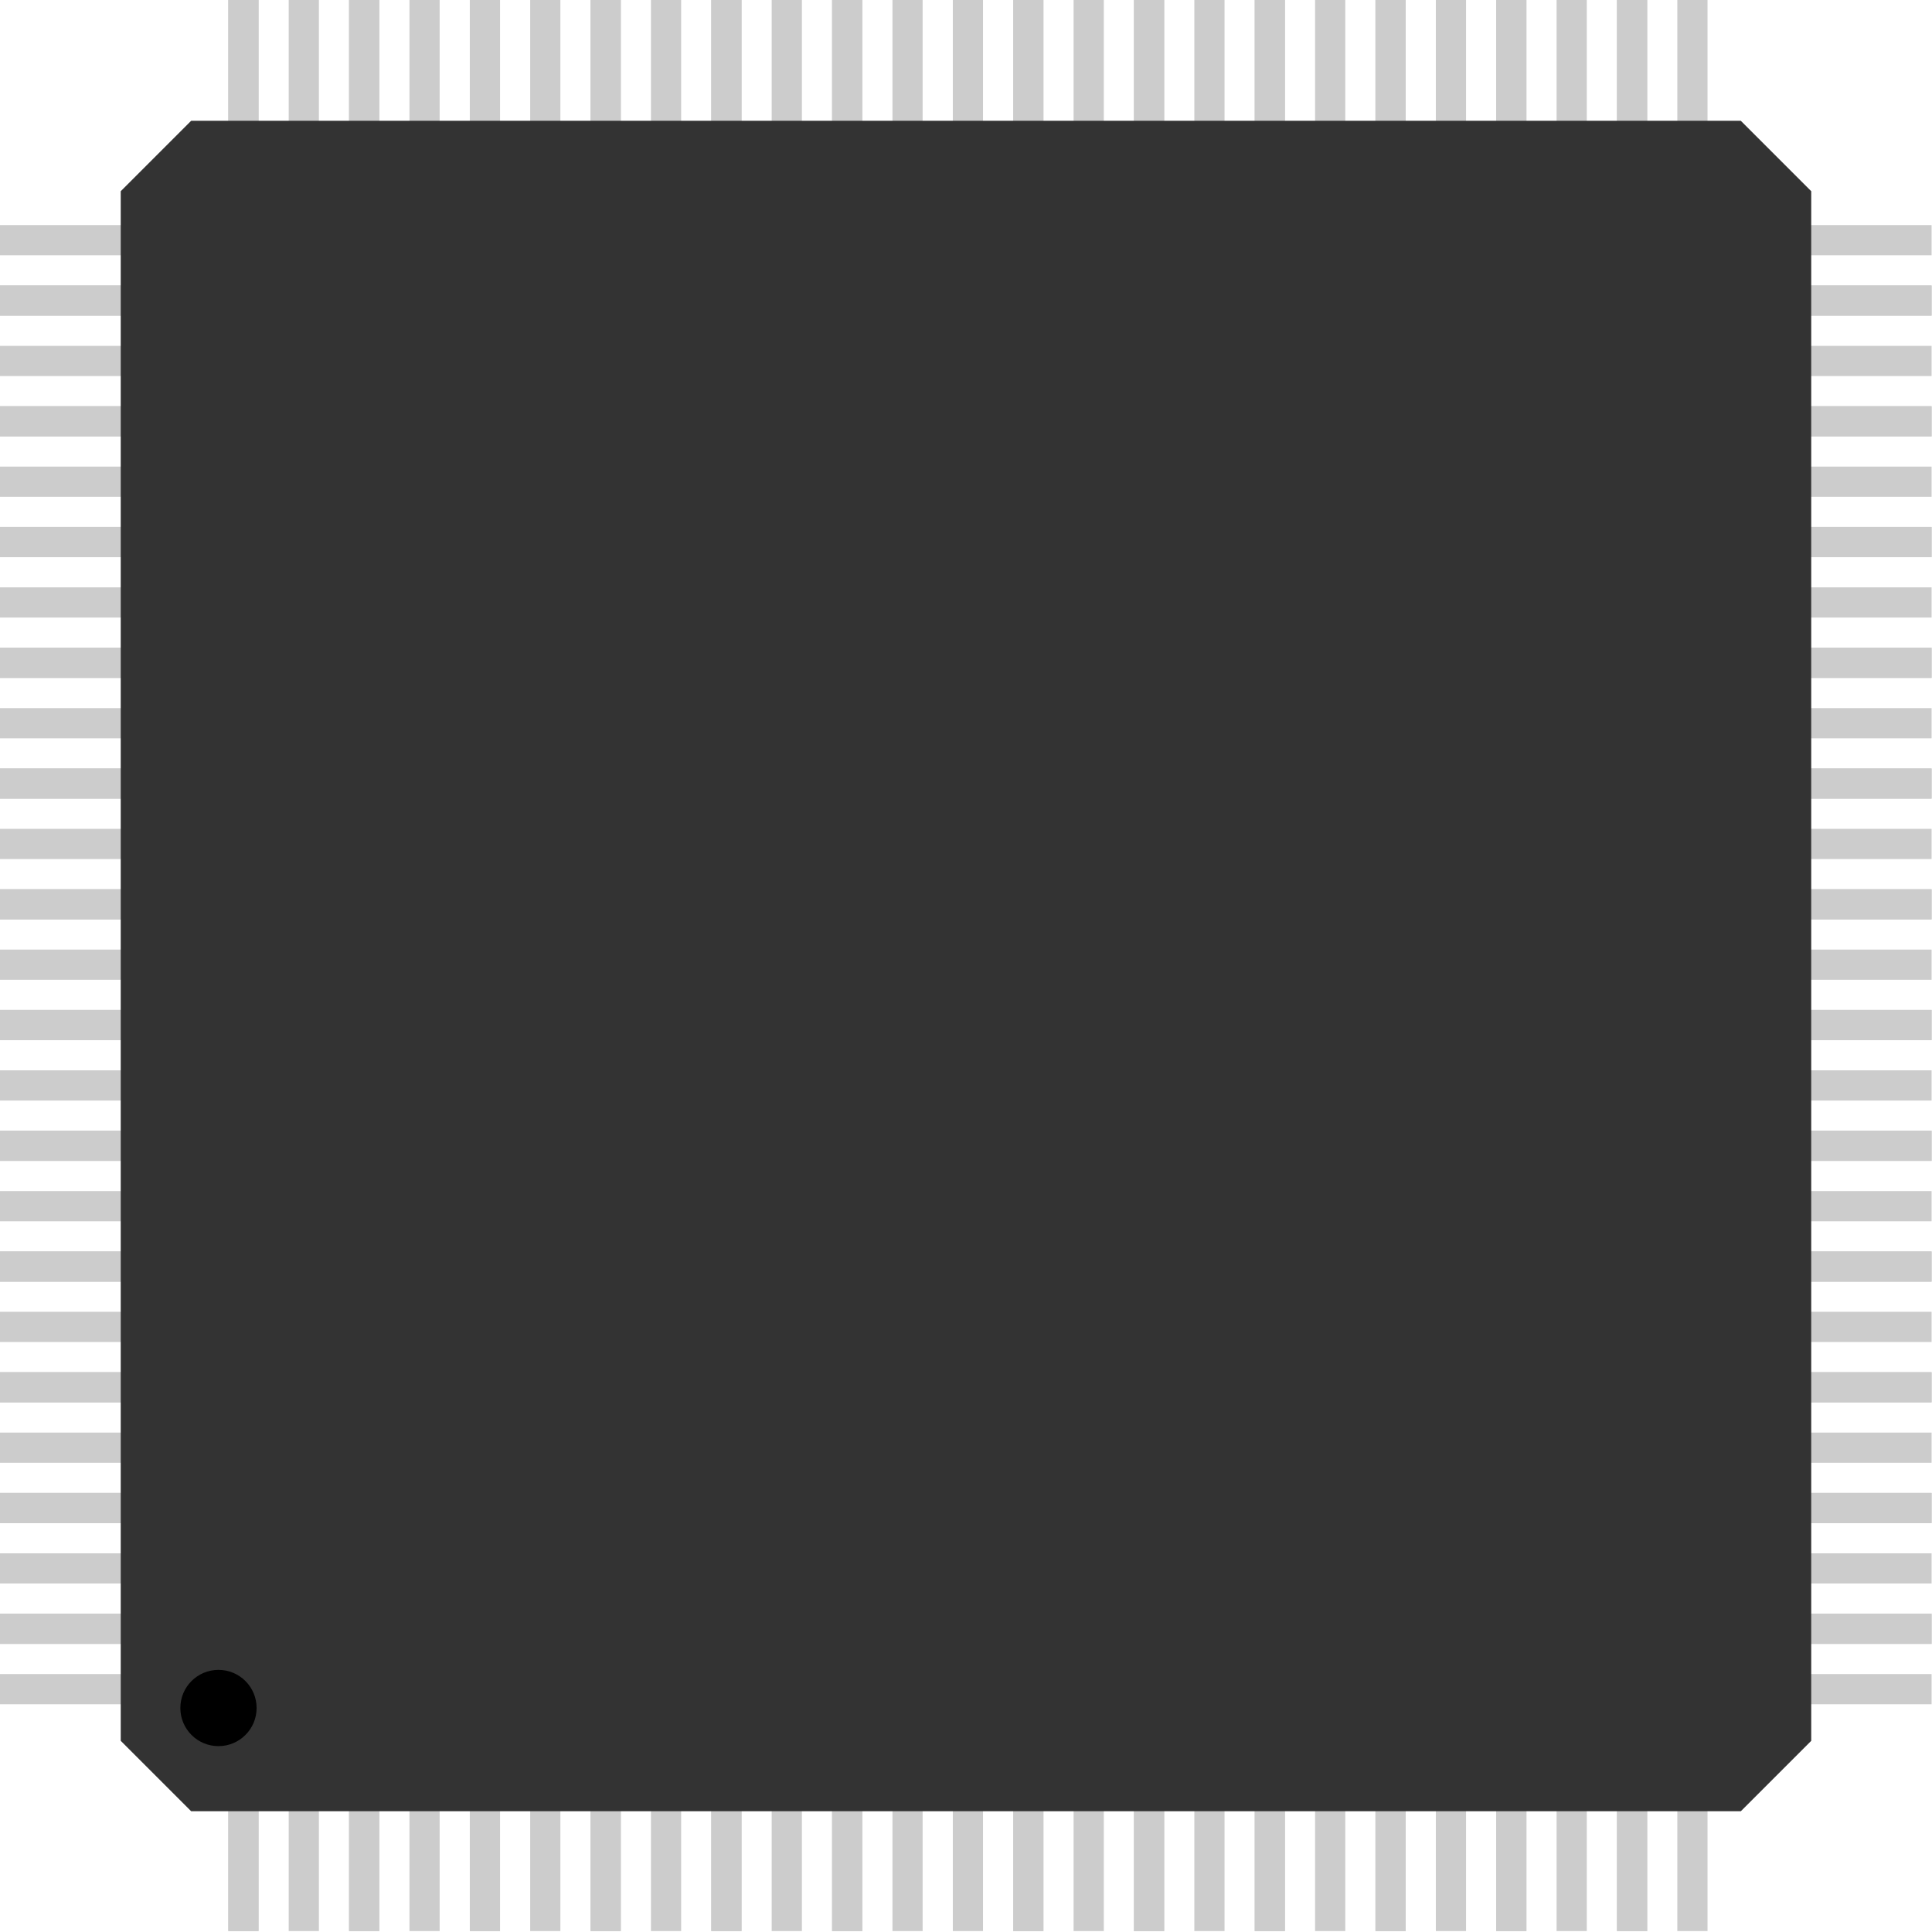 <?xml version="1.0" encoding="UTF-8" standalone="no"?>
<!-- Generator: Adobe Illustrator 20.0.0, SVG Export Plug-In . SVG Version: 6.00 Build 0)  -->

<svg
   xmlns:dc="http://purl.org/dc/elements/1.1/"
   xmlns:cc="http://creativecommons.org/ns#"
   xmlns:rdf="http://www.w3.org/1999/02/22-rdf-syntax-ns#"
   xmlns:svg="http://www.w3.org/2000/svg"
   xmlns="http://www.w3.org/2000/svg"
   xmlns:sodipodi="http://sodipodi.sourceforge.net/DTD/sodipodi-0.dtd"
   xmlns:inkscape="http://www.inkscape.org/namespaces/inkscape"
   version="1.2"
   id="Layer_1"
   x="0px"
   y="0px"
   width="16mm"
   height="16mm"
   viewBox="0 0 56.693 56.693"
   xml:space="preserve"
   inkscape:version="0.91 r13725"
   sodipodi:docname="qfp100.svg"><defs
     id="defs27" /><sodipodi:namedview
     pagecolor="#ffffff"
     bordercolor="#666666"
     borderopacity="1"
     objecttolerance="10"
     gridtolerance="10"
     guidetolerance="10"
     inkscape:pageopacity="0"
     inkscape:pageshadow="2"
     inkscape:window-width="1114"
     inkscape:window-height="946"
     id="namedview25"
     showgrid="true"
     units="mm"
     inkscape:document-units="mm"
     inkscape:zoom="8.3419735"
     inkscape:cx="24.788821"
     inkscape:cy="28.230058"
     inkscape:window-x="737"
     inkscape:window-y="88"
     inkscape:window-maximized="0"
     inkscape:current-layer="Layer_1"><inkscape:grid
       type="xygrid"
       id="grid8103"
       units="mm"
       spacingx="1.772"
       spacingy="1.772" /></sodipodi:namedview><g
     id="g3632"
     transform="matrix(21.333,0,0,1,0.255,23.918)"><g
       id="g8345"
       transform="matrix(0,1,-1,0,2.656,-0.096)"><rect
         y="0.011"
         x="5.814"
         height="2.657"
         width="0.886"
         id="rect8347"
         style="fill:#cccccc" /><rect
         style="fill:#cccccc"
         id="rect8349"
         width="0.886"
         height="2.657"
         x="5.814"
         y="0.011" /><rect
         y="0.011"
         x="7.586"
         height="2.657"
         width="0.886"
         id="rect8351"
         style="fill:#cccccc" /><rect
         style="fill:#cccccc"
         id="rect8353"
         width="0.886"
         height="2.657"
         x="9.357"
         y="0.011" /><rect
         y="0.011"
         x="9.357"
         height="2.657"
         width="0.886"
         id="rect8355"
         style="fill:#cccccc" /><rect
         style="fill:#cccccc"
         id="rect8357"
         width="0.886"
         height="2.657"
         x="11.129"
         y="0.011" /><rect
         style="fill:#cccccc"
         id="rect8359"
         width="0.886"
         height="2.657"
         x="12.901"
         y="0.011" /><rect
         y="0.011"
         x="12.901"
         height="2.657"
         width="0.886"
         id="rect8361"
         style="fill:#cccccc" /><rect
         style="fill:#cccccc"
         id="rect8363"
         width="0.886"
         height="2.657"
         x="14.672"
         y="0.011" /><rect
         y="0.011"
         x="16.444"
         height="2.657"
         width="0.886"
         id="rect8365"
         style="fill:#cccccc" /><rect
         style="fill:#cccccc"
         id="rect8367"
         width="0.886"
         height="2.657"
         x="16.444"
         y="0.011" /><rect
         y="0.011"
         x="18.216"
         height="2.657"
         width="0.886"
         id="rect8369"
         style="fill:#cccccc" /><rect
         style="fill:#cccccc"
         id="rect8371"
         width="0.886"
         height="2.657"
         x="19.987"
         y="0.011" /><rect
         y="0.011"
         x="19.987"
         height="2.657"
         width="0.886"
         id="rect8373"
         style="fill:#cccccc" /><rect
         style="fill:#cccccc"
         id="rect8375"
         width="0.886"
         height="2.657"
         x="21.759"
         y="0.011" /><rect
         y="0.011"
         x="23.531"
         height="2.657"
         width="0.886"
         id="rect8377"
         style="fill:#cccccc" /><rect
         style="fill:#cccccc"
         id="rect8379"
         width="0.886"
         height="2.657"
         x="23.531"
         y="0.011" /><rect
         y="0.011"
         x="25.302"
         height="2.657"
         width="0.886"
         id="rect8381"
         style="fill:#cccccc" /></g><rect
       transform="matrix(0,1,-1,0,0,0)"
       y="-2.645"
       x="-15.541"
       height="2.657"
       width="0.886"
       id="rect3478"
       style="fill:#cccccc" /><rect
       transform="matrix(0,1,-1,0,0,0)"
       style="fill:#cccccc"
       id="rect3480"
       width="0.886"
       height="2.657"
       x="-15.541"
       y="-2.645" /><rect
       transform="matrix(0,1,-1,0,0,0)"
       y="-2.645"
       x="-13.769"
       height="2.657"
       width="0.886"
       id="rect3482"
       style="fill:#cccccc" /><rect
       transform="matrix(0,1,-1,0,0,0)"
       style="fill:#cccccc"
       id="rect3484"
       width="0.886"
       height="2.657"
       x="-11.998"
       y="-2.645" /><rect
       transform="matrix(0,1,-1,0,0,0)"
       y="-2.645"
       x="-11.998"
       height="2.657"
       width="0.886"
       id="rect3486"
       style="fill:#cccccc" /><rect
       transform="matrix(0,1,-1,0,0,0)"
       style="fill:#cccccc"
       id="rect3488"
       width="0.886"
       height="2.657"
       x="-10.226"
       y="-2.645" /><rect
       transform="matrix(0,1,-1,0,0,0)"
       style="fill:#cccccc"
       id="rect3490"
       width="0.886"
       height="2.657"
       x="-8.454"
       y="-2.645" /><rect
       transform="matrix(0,1,-1,0,0,0)"
       y="-2.645"
       x="-8.454"
       height="2.657"
       width="0.886"
       id="rect3492"
       style="fill:#cccccc" /><rect
       transform="matrix(0,1,-1,0,0,0)"
       style="fill:#cccccc"
       id="rect3494"
       width="0.886"
       height="2.657"
       x="-6.683"
       y="-2.645" /><rect
       transform="matrix(0,1,-1,0,0,0)"
       y="-2.645"
       x="-4.911"
       height="2.657"
       width="0.886"
       id="rect3496"
       style="fill:#cccccc" /><rect
       transform="matrix(0,1,-1,0,0,0)"
       style="fill:#cccccc"
       id="rect3498"
       width="0.886"
       height="2.657"
       x="-4.911"
       y="-2.645" /><rect
       transform="matrix(0,1,-1,0,0,0)"
       y="-2.645"
       x="-3.139"
       height="2.657"
       width="0.886"
       id="rect3500"
       style="fill:#cccccc" /><rect
       transform="matrix(0,1,-1,0,0,0)"
       style="fill:#cccccc"
       id="rect3502"
       width="0.886"
       height="2.657"
       x="-1.368"
       y="-2.645" /><rect
       transform="matrix(0,1,-1,0,0,0)"
       y="-2.645"
       x="-1.368"
       height="2.657"
       width="0.886"
       id="rect3504"
       style="fill:#cccccc" /><rect
       transform="matrix(0,1,-1,0,0,0)"
       style="fill:#cccccc"
       id="rect3506"
       width="0.886"
       height="2.657"
       x="0.404"
       y="-2.645" /><rect
       transform="matrix(0,1,-1,0,0,0)"
       y="-2.645"
       x="2.176"
       height="2.657"
       width="0.886"
       id="rect3508"
       style="fill:#cccccc" /><rect
       transform="matrix(0,1,-1,0,0,0)"
       style="fill:#cccccc"
       id="rect3510"
       width="0.886"
       height="2.657"
       x="2.176"
       y="-2.645" /><rect
       transform="matrix(0,1,-1,0,0,0)"
       y="-2.645"
       x="3.947"
       height="2.657"
       width="0.886"
       id="rect3512"
       style="fill:#cccccc" /><rect
       y="-2.645"
       x="-17.313"
       height="2.657"
       width="0.886"
       id="rect3532"
       style="fill:#cccccc"
       transform="matrix(0,1,-1,0,0,0)" /></g><g
     id="g3592"
     transform="matrix(1,0,0,21.333,0.886,-623.622)"><g
       id="g8211"><rect
         style="fill:#cccccc"
         id="rect8101"
         width="0.886"
         height="2.657"
         x="5.814"
         y="29.232" /><rect
         y="29.232"
         x="5.814"
         height="2.657"
         width="0.886"
         id="rect8109"
         style="fill:#cccccc" /><rect
         style="fill:#cccccc"
         id="rect8111"
         width="0.886"
         height="2.657"
         x="7.586"
         y="29.232" /><rect
         y="29.232"
         x="9.357"
         height="2.657"
         width="0.886"
         id="rect8113"
         style="fill:#cccccc" /><rect
         style="fill:#cccccc"
         id="rect8115"
         width="0.886"
         height="2.657"
         x="9.357"
         y="29.232" /><rect
         y="29.232"
         x="11.129"
         height="2.657"
         width="0.886"
         id="rect8117"
         style="fill:#cccccc" /><rect
         y="29.232"
         x="12.901"
         height="2.657"
         width="0.886"
         id="rect8119"
         style="fill:#cccccc" /><rect
         style="fill:#cccccc"
         id="rect8121"
         width="0.886"
         height="2.657"
         x="12.901"
         y="29.232" /><rect
         y="29.232"
         x="14.672"
         height="2.657"
         width="0.886"
         id="rect8123"
         style="fill:#cccccc" /><rect
         style="fill:#cccccc"
         id="rect8125"
         width="0.886"
         height="2.657"
         x="16.444"
         y="29.232" /><rect
         y="29.232"
         x="16.444"
         height="2.657"
         width="0.886"
         id="rect8127"
         style="fill:#cccccc" /><rect
         style="fill:#cccccc"
         id="rect8129"
         width="0.886"
         height="2.657"
         x="18.216"
         y="29.232" /><rect
         y="29.232"
         x="19.987"
         height="2.657"
         width="0.886"
         id="rect8131"
         style="fill:#cccccc" /><rect
         style="fill:#cccccc"
         id="rect8133"
         width="0.886"
         height="2.657"
         x="19.987"
         y="29.232" /><rect
         y="29.232"
         x="21.759"
         height="2.657"
         width="0.886"
         id="rect8135"
         style="fill:#cccccc" /><rect
         style="fill:#cccccc"
         id="rect8137"
         width="0.886"
         height="2.657"
         x="23.531"
         y="29.232" /><rect
         y="29.232"
         x="23.531"
         height="2.657"
         width="0.886"
         id="rect8139"
         style="fill:#cccccc" /><rect
         style="fill:#cccccc"
         id="rect8141"
         width="0.886"
         height="2.657"
         x="25.302"
         y="29.232" /></g><rect
       style="fill:#cccccc"
       id="rect3536"
       width="0.886"
       height="2.657"
       x="28.846"
       y="29.232" /><rect
       y="29.232"
       x="28.846"
       height="2.657"
       width="0.886"
       id="rect3538"
       style="fill:#cccccc" /><rect
       style="fill:#cccccc"
       id="rect3540"
       width="0.886"
       height="2.657"
       x="30.618"
       y="29.232" /><rect
       y="29.232"
       x="32.389"
       height="2.657"
       width="0.886"
       id="rect3542"
       style="fill:#cccccc" /><rect
       style="fill:#cccccc"
       id="rect3544"
       width="0.886"
       height="2.657"
       x="32.389"
       y="29.232" /><rect
       y="29.232"
       x="34.161"
       height="2.657"
       width="0.886"
       id="rect3546"
       style="fill:#cccccc" /><rect
       y="29.232"
       x="35.933"
       height="2.657"
       width="0.886"
       id="rect3548"
       style="fill:#cccccc" /><rect
       style="fill:#cccccc"
       id="rect3550"
       width="0.886"
       height="2.657"
       x="35.933"
       y="29.232" /><rect
       y="29.232"
       x="37.704"
       height="2.657"
       width="0.886"
       id="rect3552"
       style="fill:#cccccc" /><rect
       style="fill:#cccccc"
       id="rect3554"
       width="0.886"
       height="2.657"
       x="39.476"
       y="29.232" /><rect
       y="29.232"
       x="39.476"
       height="2.657"
       width="0.886"
       id="rect3556"
       style="fill:#cccccc" /><rect
       style="fill:#cccccc"
       id="rect3558"
       width="0.886"
       height="2.657"
       x="41.248"
       y="29.232" /><rect
       y="29.232"
       x="43.019"
       height="2.657"
       width="0.886"
       id="rect3560"
       style="fill:#cccccc" /><rect
       style="fill:#cccccc"
       id="rect3562"
       width="0.886"
       height="2.657"
       x="43.019"
       y="29.232" /><rect
       y="29.232"
       x="44.791"
       height="2.657"
       width="0.886"
       id="rect3564"
       style="fill:#cccccc" /><rect
       style="fill:#cccccc"
       id="rect3566"
       width="0.886"
       height="2.657"
       x="46.563"
       y="29.232" /><rect
       y="29.232"
       x="46.563"
       height="2.657"
       width="0.886"
       id="rect3568"
       style="fill:#cccccc" /><rect
       style="fill:#cccccc"
       id="rect3570"
       width="0.886"
       height="2.657"
       x="48.334"
       y="29.232" /><rect
       style="fill:#cccccc"
       id="rect3590"
       width="0.886"
       height="2.657"
       x="27.074"
       y="29.232" /></g><path
     style="fill:#333333"
     inkscape:connector-curvature="0"
     id="path7"
     d="m 51.082,53.15 -45.472,0 c -0.808,-0.808 -1.26,-1.26 -2.067,-2.067 l 0,-45.472 c 0.808,-0.808 1.26,-1.26 2.067,-2.067 l 45.472,0 c 0.808,0.808 1.26,1.26 2.067,2.067 l 0,45.472 c -0.808,0.808 -1.26,1.26 -2.067,2.067 z" /><circle
     id="circle23"
     r="1.119"
     cy="50.12"
     cx="6.411" /></svg>